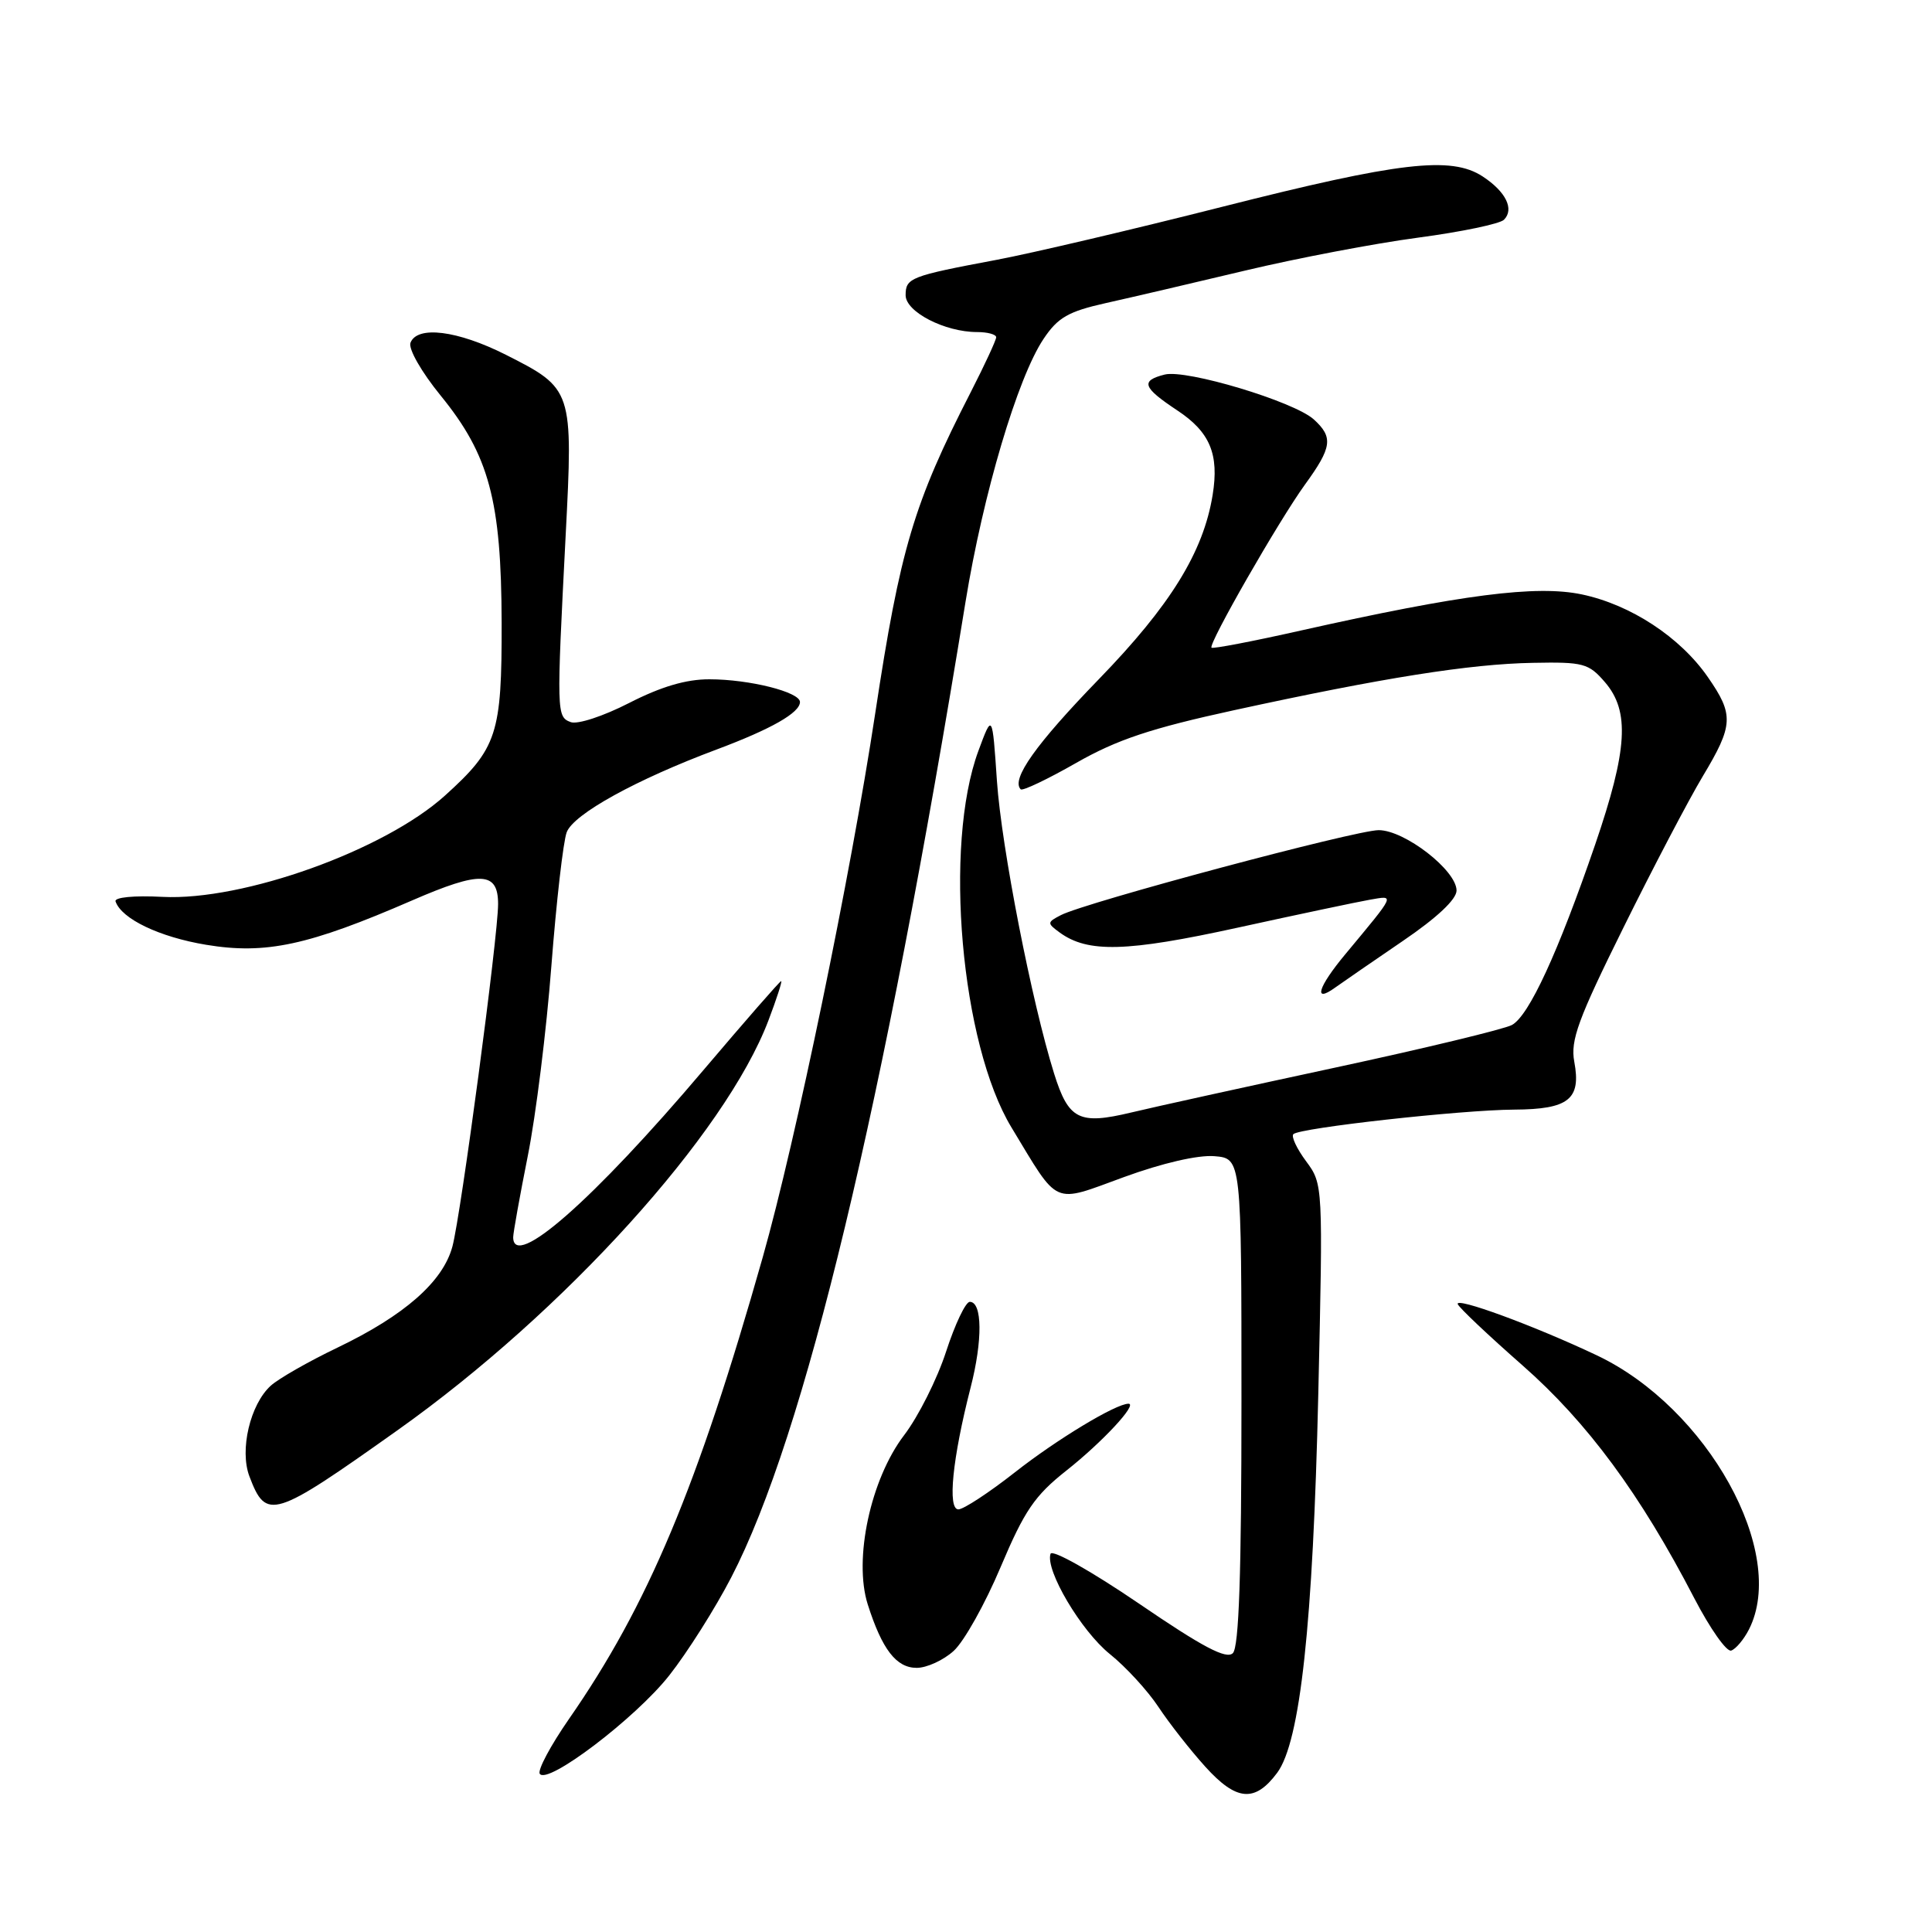 <?xml version="1.0" encoding="UTF-8" standalone="no"?>
<!DOCTYPE svg PUBLIC "-//W3C//DTD SVG 1.1//EN" "http://www.w3.org/Graphics/SVG/1.1/DTD/svg11.dtd" >
<svg xmlns="http://www.w3.org/2000/svg" xmlns:xlink="http://www.w3.org/1999/xlink" version="1.1" viewBox="0 0 256 256">
 <g >
 <path fill="currentColor"
d=" M 169.23 234.91 C 172.29 230.79 173.98 215.21 174.68 184.71 C 175.31 156.99 175.31 156.91 173.07 153.88 C 171.83 152.21 171.07 150.59 171.38 150.28 C 172.22 149.45 193.60 147.07 200.63 147.03 C 207.87 146.99 209.53 145.66 208.60 140.68 C 208.07 137.86 209.10 135.05 215.11 122.92 C 219.03 114.99 223.76 105.97 225.62 102.87 C 229.70 96.07 229.77 94.72 226.30 89.72 C 222.63 84.42 216.07 80.12 209.59 78.76 C 203.57 77.50 193.68 78.77 172.36 83.55 C 166.01 84.98 160.68 86.00 160.53 85.82 C 160.09 85.32 169.45 69.00 172.90 64.23 C 176.51 59.26 176.69 57.94 174.08 55.57 C 171.45 53.20 157.20 48.91 154.33 49.63 C 151.09 50.45 151.40 51.33 155.98 54.37 C 160.33 57.24 161.56 60.18 160.68 65.59 C 159.45 73.16 155.09 80.22 145.60 90.00 C 137.26 98.60 133.94 103.27 135.25 104.59 C 135.50 104.83 138.80 103.26 142.60 101.09 C 148.02 98.00 152.49 96.51 163.50 94.11 C 183.24 89.81 194.75 87.98 203.11 87.83 C 209.81 87.70 210.51 87.89 212.67 90.40 C 215.98 94.25 215.67 99.33 211.37 111.90 C 206.45 126.23 202.59 134.61 200.33 135.82 C 199.30 136.37 188.79 138.91 176.98 141.45 C 165.17 143.99 152.98 146.67 149.90 147.41 C 142.97 149.07 141.59 148.37 139.67 142.24 C 136.71 132.78 132.71 112.30 132.10 103.50 C 131.49 94.50 131.49 94.50 129.64 99.50 C 125.01 112.03 127.32 138.33 134.03 149.40 C 140.41 159.94 139.34 159.47 148.93 155.97 C 154.02 154.11 158.75 153.02 160.92 153.20 C 164.50 153.50 164.50 153.50 164.50 185.70 C 164.50 208.55 164.17 218.23 163.36 219.05 C 162.50 219.90 159.39 218.27 150.90 212.47 C 144.60 208.18 139.41 205.26 139.20 205.89 C 138.48 208.05 143.25 216.10 147.06 219.17 C 149.18 220.87 152.07 224.02 153.50 226.18 C 154.92 228.33 157.72 231.90 159.71 234.10 C 163.83 238.66 166.28 238.87 169.23 234.91 Z  M 88.68 222.00 C 91.07 218.97 94.77 213.12 96.90 209.00 C 106.62 190.25 117.01 146.96 127.94 79.73 C 130.27 65.43 134.84 50.03 138.28 44.90 C 140.17 42.07 141.56 41.27 146.53 40.16 C 149.81 39.43 158.12 37.49 165.00 35.85 C 171.88 34.21 182.18 32.25 187.90 31.49 C 193.62 30.73 198.74 29.66 199.28 29.12 C 200.68 27.72 199.54 25.40 196.46 23.38 C 192.29 20.65 185.44 21.45 162.00 27.39 C 150.18 30.39 136.68 33.56 132.00 34.44 C 120.62 36.58 120.00 36.82 120.00 39.12 C 120.00 41.32 125.19 44.00 129.47 44.00 C 130.86 44.00 132.00 44.31 132.00 44.69 C 132.00 45.06 130.49 48.32 128.64 51.94 C 121.06 66.72 119.28 72.72 115.97 94.53 C 112.72 115.98 105.45 151.12 101.07 166.58 C 92.44 197.02 85.82 212.78 75.36 227.82 C 72.95 231.30 71.22 234.54 71.52 235.03 C 72.48 236.58 84.20 227.69 88.68 222.00 Z  M 126.37 218.75 C 127.74 217.51 130.54 212.51 132.59 207.64 C 135.75 200.16 137.10 198.18 141.30 194.86 C 146.08 191.08 150.80 186.00 149.53 186.00 C 147.86 186.00 140.04 190.72 134.48 195.09 C 131.04 197.79 127.67 200.00 126.99 200.00 C 125.53 200.00 126.20 193.27 128.61 183.86 C 130.22 177.61 130.17 172.50 128.50 172.50 C 127.95 172.50 126.54 175.47 125.36 179.10 C 124.18 182.73 121.68 187.71 119.80 190.17 C 115.36 195.99 113.08 206.60 114.98 212.59 C 116.88 218.56 118.76 221.00 121.47 221.00 C 122.80 221.00 125.01 219.99 126.37 218.75 Z  M 231.74 215.92 C 236.92 205.76 226.24 186.52 211.57 179.58 C 203.27 175.65 192.75 171.79 193.16 172.81 C 193.35 173.29 197.21 176.94 201.74 180.92 C 210.35 188.49 217.36 197.99 224.51 211.79 C 226.59 215.79 228.78 218.91 229.39 218.71 C 230.00 218.51 231.06 217.25 231.74 215.92 Z  M 52.68 189.51 C 74.77 173.83 96.12 150.24 101.82 135.22 C 102.91 132.35 103.67 130.00 103.51 130.00 C 103.34 130.00 98.72 135.30 93.23 141.77 C 78.62 159.02 68.00 168.35 68.00 163.94 C 68.00 163.36 68.87 158.52 69.93 153.19 C 71.00 147.86 72.41 136.53 73.06 128.00 C 73.72 119.47 74.63 111.50 75.09 110.28 C 76.00 107.87 84.28 103.30 94.99 99.30 C 102.20 96.60 106.00 94.44 106.00 93.02 C 106.00 91.70 99.30 90.01 94.00 90.01 C 90.91 90.00 87.58 90.99 83.36 93.15 C 79.92 94.91 76.51 96.03 75.61 95.68 C 73.75 94.97 73.74 94.52 74.95 71.00 C 75.95 51.63 75.91 51.50 67.01 47.00 C 60.62 43.78 55.28 43.11 54.39 45.42 C 54.09 46.22 55.84 49.29 58.40 52.43 C 64.81 60.30 66.43 66.33 66.47 82.50 C 66.50 97.27 65.89 99.16 58.97 105.41 C 50.93 112.68 32.21 119.39 21.53 118.84 C 17.75 118.64 15.13 118.90 15.31 119.44 C 16.09 121.75 21.11 124.16 27.32 125.19 C 35.21 126.50 40.87 125.28 54.61 119.31 C 63.69 115.37 66.00 115.46 66.00 119.79 C 66.00 124.06 61.08 160.95 59.95 165.16 C 58.70 169.83 53.61 174.30 44.71 178.57 C 40.89 180.40 36.92 182.67 35.88 183.61 C 33.15 186.08 31.72 192.14 33.05 195.63 C 35.28 201.51 36.18 201.23 52.68 189.51 Z  M 185.90 124.67 C 190.40 121.61 193.00 119.17 193.00 118.00 C 193.00 115.33 186.13 110.00 182.68 110.00 C 179.62 110.00 143.79 119.58 140.57 121.26 C 138.73 122.21 138.73 122.33 140.41 123.56 C 144.14 126.28 149.25 126.15 164.00 122.92 C 171.98 121.17 179.85 119.51 181.50 119.22 C 184.86 118.64 185.01 118.32 178.27 126.43 C 174.64 130.79 173.97 132.99 176.90 130.87 C 177.95 130.12 182.00 127.33 185.90 124.67 Z "/>
</g>
</svg>